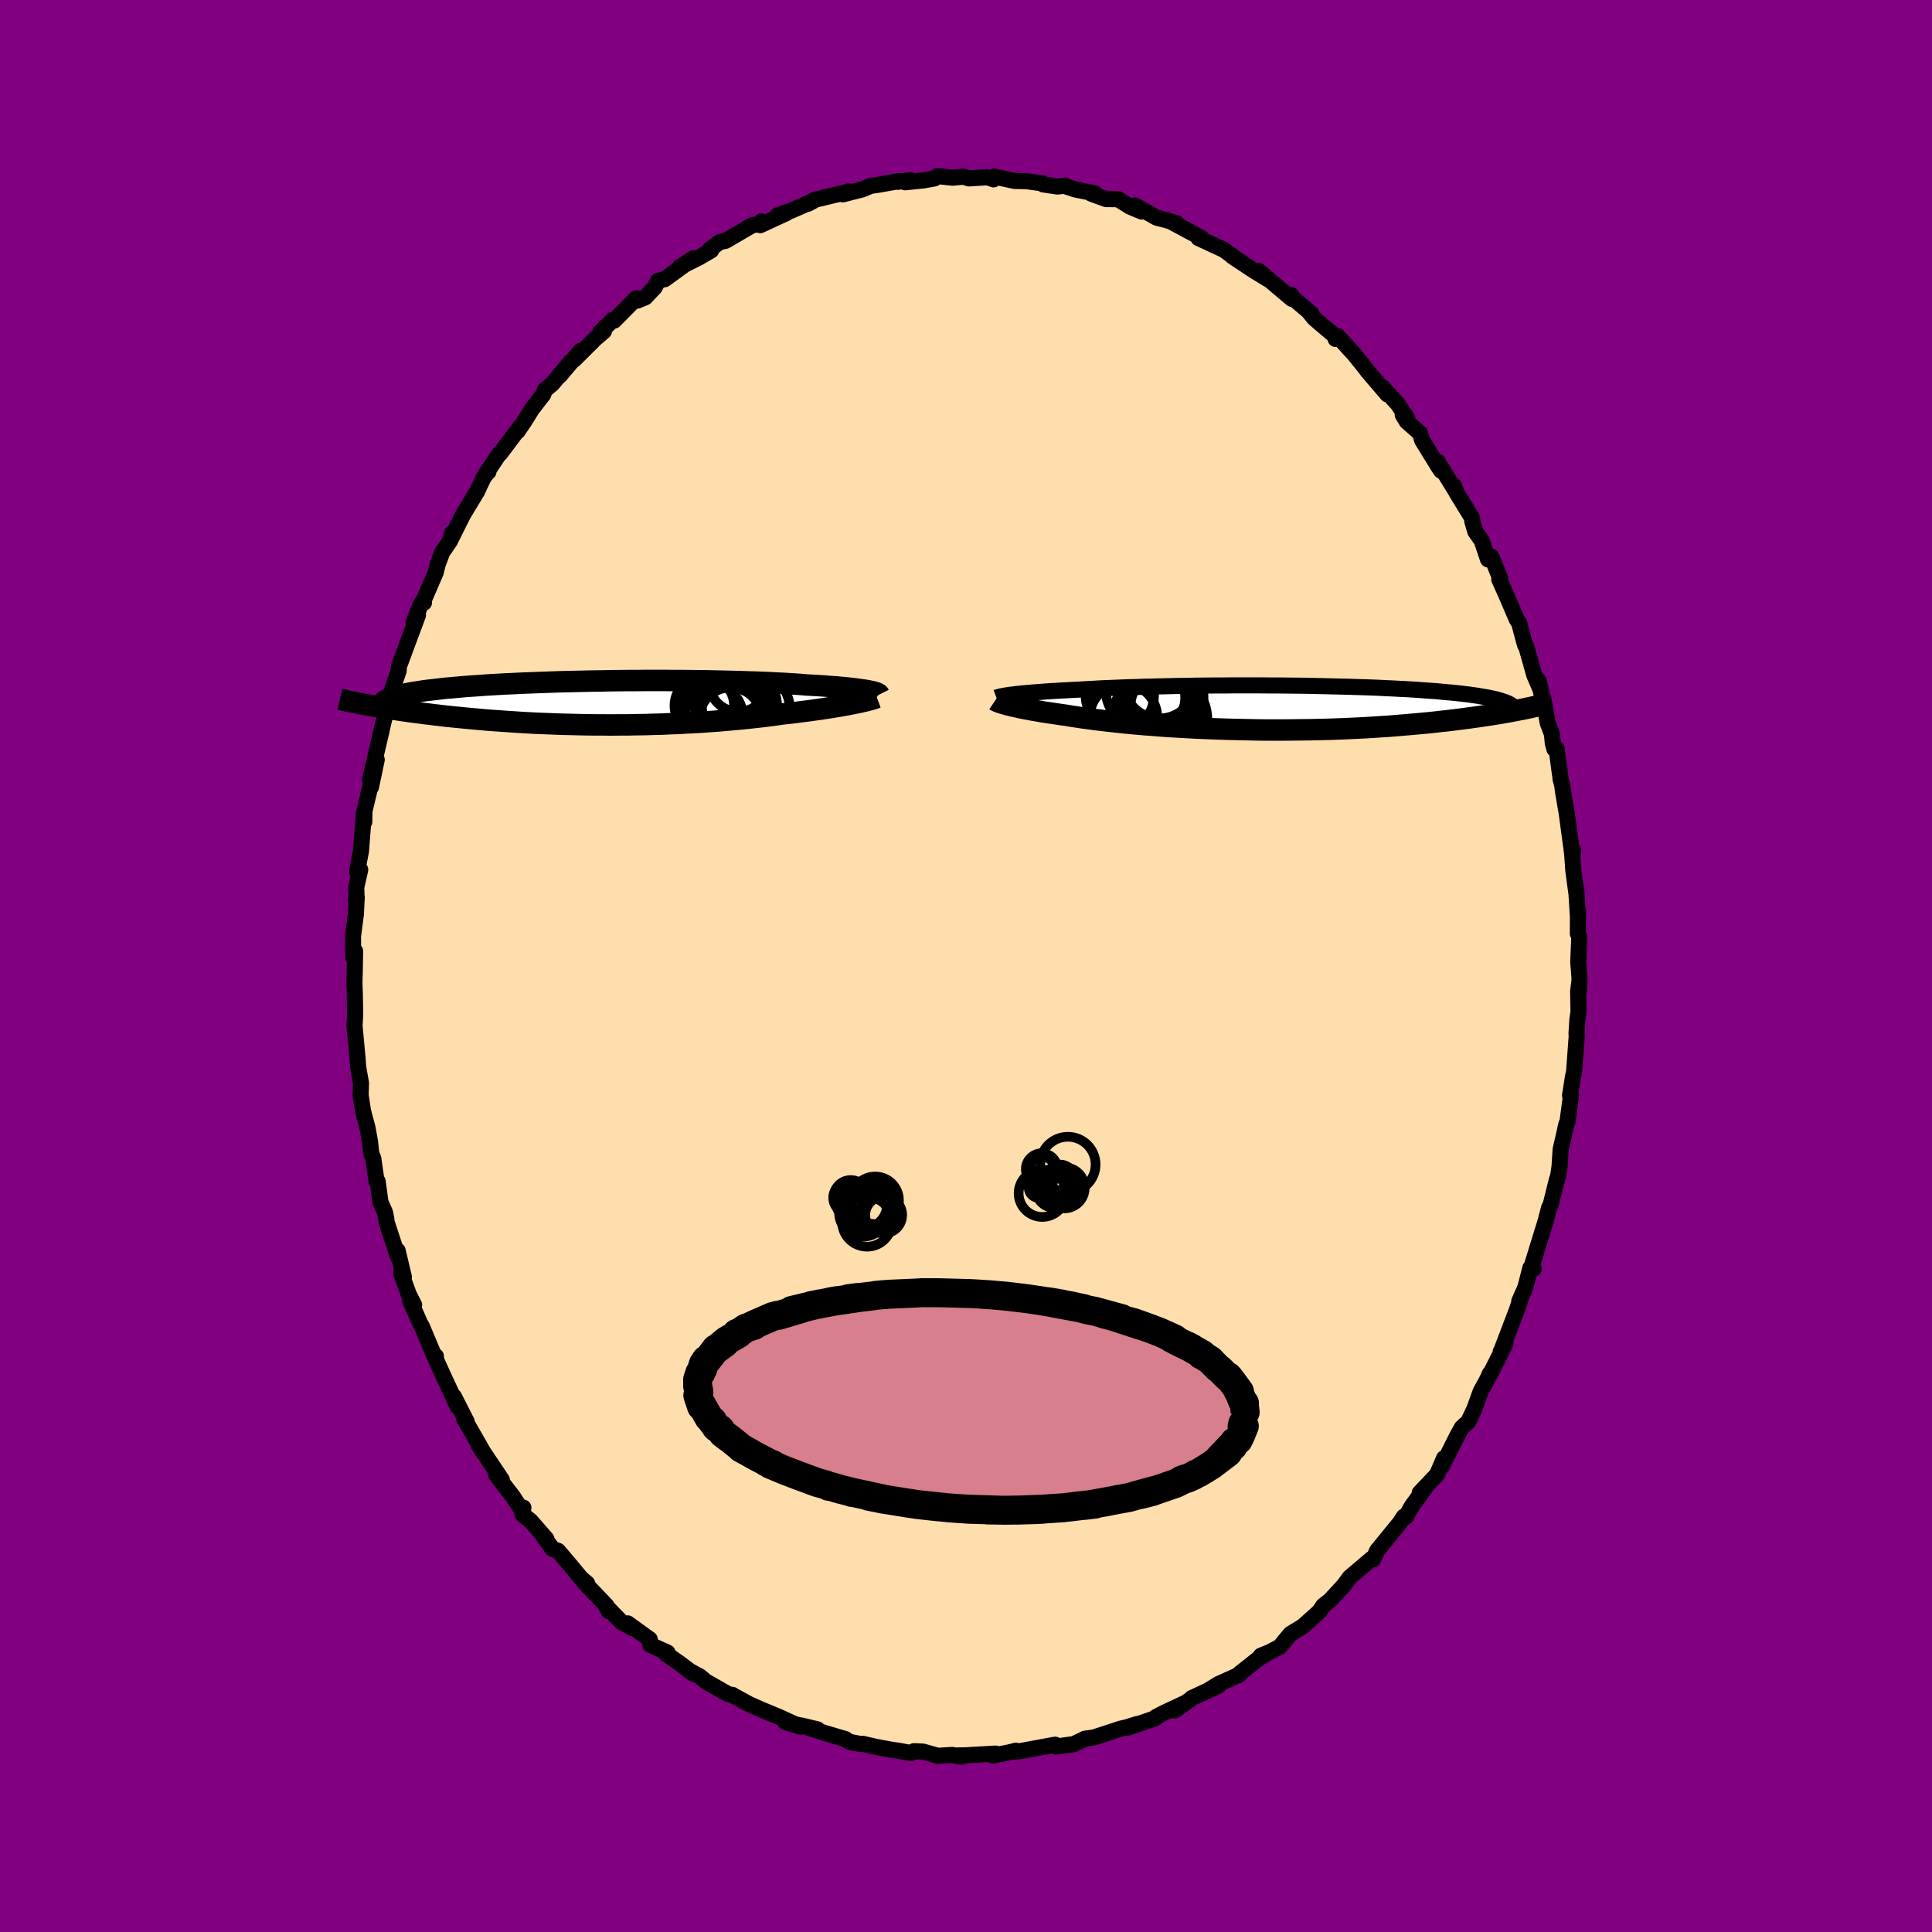 
  <svg viewBox="-100 -100 200 200" xmlns="http://www.w3.org/2000/svg" width="500" height="500" id="face-svg">
    <defs>
      <clipPath id="leftEyeClipPath">
        <polyline points="27.79,-1.27 27.53,-1.31 27.25,-1.35 26.95,-1.39 26.62,-1.44 26.27,-1.48 25.89,-1.52 25.5,-1.56 25.08,-1.6 24.64,-1.64 24.18,-1.67 23.7,-1.71 23.2,-1.75 22.68,-1.78 22.14,-1.81 21.59,-1.84 21.03,-1.89 20.44,-1.93 19.82,-1.97 19.18,-2.01 18.5,-2.04 17.79,-2.08 17.06,-2.11 16.31,-2.14 15.53,-2.16 14.73,-2.19 13.91,-2.21 13.07,-2.23 12.21,-2.25 11.34,-2.27 10.45,-2.28 9.55,-2.29 8.65,-2.3 7.73,-2.3 6.81,-2.31 5.89,-2.31 4.96,-2.31 4.03,-2.3 3.1,-2.3 2.18,-2.29 1.26,-2.28 0.35,-2.26 -0.55,-2.25 -1.45,-2.23 -2.33,-2.21 -3.21,-2.19 -4.06,-2.17 -4.91,-2.14 -5.74,-2.11 -6.55,-2.08 -7.34,-2.05 -8.11,-2.02 -8.86,-1.98 -9.6,-1.95 -10.31,-1.91 -11,-1.87 -11.67,-1.83 -12.31,-1.78 -12.94,-1.74 -13.54,-1.7 -14.12,-1.65 -14.67,-1.6 -15.21,-1.55 -15.72,-1.51 -16.21,-1.46 -16.68,-1.4 -17.13,-1.35 -17.56,-1.3 -17.97,-1.25 -18.36,-1.19 -18.74,-1.13 -19.09,-1.08 -19.42,-1.02 -19.73,-0.96 -20.03,-0.9 -20.31,-0.84 -20.56,-0.78 -20.8,-0.72 -21.02,-0.65 -21.23,-0.59 -24.15,0.18 -23.83,0.24 -23.49,0.3 -23.15,0.36 -22.79,0.42 -22.42,0.48 -22.04,0.54 -21.64,0.61 -21.23,0.67 -20.81,0.73 -20.37,0.8 -19.92,0.86 -19.46,0.93 -18.99,0.99 -18.5,1.05 -17.99,1.12 -17.47,1.18 -16.94,1.25 -16.39,1.31 -15.82,1.38 -15.24,1.44 -14.64,1.5 -14.03,1.56 -13.39,1.62 -12.74,1.68 -12.08,1.74 -11.4,1.8 -10.7,1.85 -9.98,1.9 -9.26,1.95 -8.51,2 -7.75,2.05 -6.98,2.09 -6.2,2.13 -5.4,2.16 -4.59,2.19 -3.78,2.22 -2.95,2.24 -2.11,2.26 -1.26,2.28 -0.41,2.29 0.45,2.29 1.31,2.3 2.18,2.29 3.05,2.29 3.92,2.27 4.8,2.26 5.67,2.23 6.54,2.21 7.4,2.17 8.26,2.14 9.12,2.09 9.96,2.05 10.8,2 11.63,1.94 12.45,1.88 13.25,1.81 14.04,1.74 14.82,1.67 15.58,1.59 16.32,1.51 17.04,1.43 17.75,1.34 18.43,1.25 19.09,1.15 19.71,1.09 20.31,1.02 20.89,0.94 21.46,0.87 22.01,0.8 22.55,0.72 23.07,0.65 23.58,0.57 24.06,0.5 24.53,0.42 24.98,0.35 25.41,0.27 25.81,0.2 26.2,0.12 26.56,0.05" />
      </clipPath>
      <clipPath id="rightEyeClipPath">
        <polyline points="-26.4,-1.37 -26.11,-1.41 -25.8,-1.44 -25.47,-1.48 -25.11,-1.51 -24.73,-1.54 -24.33,-1.58 -23.91,-1.61 -23.47,-1.64 -23.01,-1.68 -22.53,-1.71 -22.02,-1.74 -21.5,-1.77 -20.96,-1.8 -20.4,-1.83 -19.82,-1.86 -19.25,-1.89 -18.64,-1.93 -18.01,-1.96 -17.35,-2 -16.65,-2.03 -15.93,-2.06 -15.17,-2.09 -14.4,-2.12 -13.59,-2.14 -12.77,-2.17 -11.92,-2.19 -11.06,-2.21 -10.17,-2.23 -9.27,-2.25 -8.36,-2.26 -7.44,-2.28 -6.5,-2.29 -5.56,-2.3 -4.61,-2.3 -3.66,-2.31 -2.7,-2.31 -1.75,-2.31 -0.79,-2.31 0.16,-2.3 1.1,-2.3 2.04,-2.29 2.97,-2.28 3.89,-2.27 4.79,-2.25 5.69,-2.23 6.56,-2.21 7.43,-2.19 8.27,-2.17 9.1,-2.14 9.91,-2.12 10.7,-2.09 11.47,-2.06 12.22,-2.02 12.94,-1.99 13.64,-1.95 14.32,-1.92 14.98,-1.88 15.61,-1.84 16.23,-1.79 16.81,-1.75 17.38,-1.71 17.92,-1.66 18.44,-1.61 18.94,-1.57 19.42,-1.52 19.88,-1.47 20.32,-1.42 20.74,-1.37 21.14,-1.31 21.52,-1.26 21.89,-1.2 22.23,-1.14 22.55,-1.09 22.86,-1.03 23.15,-0.97 23.42,-0.91 23.67,-0.85 23.9,-0.78 24.12,-0.72 25.22,0.37 24.84,0.44 24.44,0.51 24.03,0.58 23.61,0.65 23.17,0.72 22.72,0.79 22.25,0.86 21.77,0.93 21.27,1 20.76,1.07 20.23,1.14 19.69,1.21 19.13,1.28 18.56,1.35 17.97,1.41 17.36,1.48 16.73,1.55 16.09,1.61 15.43,1.67 14.75,1.73 14.06,1.79 13.34,1.85 12.61,1.91 11.85,1.96 11.09,2.01 10.3,2.06 9.5,2.1 8.68,2.14 7.85,2.18 7,2.21 6.14,2.24 5.26,2.26 4.38,2.28 3.48,2.29 2.58,2.3 1.67,2.31 0.75,2.31 -0.17,2.31 -1.1,2.3 -2.03,2.28 -2.96,2.26 -3.89,2.24 -4.82,2.21 -5.74,2.18 -6.66,2.14 -7.57,2.1 -8.47,2.05 -9.36,2 -10.23,1.95 -11.1,1.89 -11.94,1.82 -12.77,1.76 -13.58,1.69 -14.37,1.62 -15.14,1.54 -15.89,1.46 -16.61,1.38 -17.3,1.3 -17.97,1.22 -18.61,1.13 -19.22,1.05 -19.8,0.96 -20.35,0.88 -20.86,0.79 -21.39,0.72 -21.91,0.64 -22.4,0.57 -22.88,0.5 -23.33,0.43 -23.77,0.35 -24.19,0.28 -24.58,0.21 -24.96,0.14 -25.32,0.07 -25.66,0 -25.97,-0.07 -26.27,-0.13 -26.54,-0.2 -26.8,-0.26" />
      </clipPath>
      <filter id="fuzzy">
        <feTurbulence id="turbulence" baseFrequency="0.05" numOctaves="3" type="noise" result="noise" />
        <feDisplacementMap in="SourceGraphic" in2="noise" scale="2" />
      </filter>
      <linearGradient id="rainbowGradient" x1="0%" y1="0%" x2="100%" y2="0%">
        <stop offset="0%" style="stop-color: rgb(145, 85, 61); stop-opacity: 1" />
        <stop offset="50%" style="stop-color: rgb(192, 192, 192); stop-opacity: 1" />
        <stop offset="100%" style="stop-color: rgb(50, 205, 50); stop-opacity: 1" />
      </linearGradient>
    </defs>
    <rect x="-100" y="-100" width="100%" height="100%" fill="rgb(128, 0, 128)" />
    <polyline id="faceContour" points="63.51,1.23 63.46,2.54 63.46,1.86 63.37,2.65 63.41,4.73 63.29,5.55 63.2,6.98 63.22,7.26 62.95,10.96 62.83,11.48 62.53,13.4 62.64,13.32 62.27,16.11 62.14,16.39 61.87,17.64 61.56,18.97 61.44,20.78 61.3,21.73 61.16,22.15 60.51,24.77 60.37,25 60,26.41 59.53,27.95 59.78,27.13 58.43,31.5 58.77,31.34 58.42,31.26 57.91,33.26 57.27,34.71 57.42,34.45 57,35.67 55.45,39.74 55.35,39.93 55.83,39.14 54.25,42.28 54.22,42.21 53.97,42.78 53.28,44.04 52.63,45.84 52,47.17 51.33,47.78 50.81,48.72 49.27,51.79 49.29,51.58 49.49,50.95 48.76,52.65 46.97,54.54 47.56,53.98 46.15,55.92 45.52,57.04 45.33,57 44.92,57.63 42.56,60.52 42.17,61.42 41.85,61.48 42.01,61.35 39.73,63.28 39.07,64.17 37.67,65.68 37.38,65.91 37,66.2 36.6,66.79 36.61,66.8 34.87,68.36 33.59,69.14 32.49,70.47 31.43,71.03 30.52,71.4 31.22,71.11 30.29,71.69 28.33,73.24 28.3,73.36 26.16,74.32 24.94,75.07 26.13,74.51 23.37,75.78 23.25,75.91 21.63,77.05 22.6,76.33 20.46,77.33 19.64,77.76 19.6,77.87 16.72,78.85 17.72,78.47 16.62,78.81 15.99,78.96 13.23,79.86 12.32,79.99 11.16,80.55 10.35,80.66 9.29,80.81 9.23,80.61 7.32,80.96 5.58,81.28 5.07,81.32 5.17,81.23 4.41,81.42 2.77,81.73 3.07,81.53 -0.07,81.71 -0.8,81.72 -0.5,81.86 -1.4,81.67 -2.92,81.76 -4.47,81.32 -5.38,81.28 -5.72,81.47 -7.11,81.21 -7.56,81.16 -9.34,80.83 -10.68,80.52 -10.91,80.54 -12.09,80.31 -12.49,80.03 -12.69,79.97 -14.58,79.41 -17.01,78.63 -15.36,79.03 -18.73,78.26 -17.14,78.75 -19.41,77.71 -21.27,76.94 -22.32,76.47 -22.4,76.44 -24.16,75.48 -24.16,75.46 -24.62,75.38 -26.95,74.05 -27.54,73.55 -28.74,72.9 -28.19,73.28 -29.65,72.18 -31.08,71.18 -30.9,71.07 -32.69,70.27 -32.74,69.7 -35.02,68.05 -34.55,68.54 -35.68,67.9 -37.28,66.24 -36.99,66.78 -37.2,66.24 -39.52,63.8 -39.22,63.91 -39.84,63.39 -40.98,62.01 -42.23,60.54 -42.81,60.33 -43.85,58.89 -43.43,59.32 -45.08,57.43 -45.91,56.78 -45.82,56.07 -46.04,56.25 -46.89,54.94 -48.65,52.66 -48.05,53.19 -50.46,49.58 -49.88,50.49 -50.44,49.5 -51.95,46.86 -51.69,47.17 -53,44.58 -52.75,45.35 -52.62,45.62 -53.92,42.83 -54.88,40.72 -54.88,40.39 -55.07,40.3 -56.31,37.35 -56.48,37.06 -57.54,34.66 -57.13,35.08 -57.68,34 -58.47,31.83 -58.19,32.19 -58.84,29.46 -58.81,30.08 -59.97,26.54 -60.01,26.18 -60.14,25.52 -60.61,24.46 -60.91,22.29 -61.02,22.28 -61.36,19.91 -61.56,19.42 -61.7,18.16 -61.96,16.74 -62.42,15 -62.67,13.36 -62.63,12.12 -62.81,11.11 -62.93,10.39 -62.99,9.51 -63.19,7.37 -63.3,6.17 -63.23,5.09 -63.27,2.85 -63.31,1.79 -63.27,0.27 -63.24,-1.54 -63.43,-0.92 -63.46,-3.07 -63.16,-5.35 -63.07,-7.14 -63.17,-6.87 -63.08,-6.85 -63.12,-8.15 -62.71,-9.97 -63.04,-9.77 -62.63,-11.91 -62.33,-15.83 -62.29,-14.91 -62.27,-16.05 -61.49,-19.31 -61.6,-18.51 -61,-21.36 -61.69,-19.31 -60.67,-23.64 -60.5,-24.34 -60.57,-24.12 -60.01,-26.47 -59.63,-27.7 -59.38,-28.69 -59.07,-29.57 -58.73,-30.56 -58.71,-30.99 -57.67,-33.8 -56.73,-36.32 -57.19,-35.59 -56.39,-37.55 -56.11,-37.61 -56.19,-37.74 -54.89,-40.75 -54.7,-41.54 -54.23,-42.81 -53.4,-44.03 -53.2,-44.84 -53.29,-44.27 -52.05,-46.75 -50.62,-49.11 -49.96,-50.52 -49.55,-51.08 -49.44,-51.15 -49.76,-50.85 -48.3,-53.04 -48.23,-53.04 -46.16,-55.8 -46.43,-55.34 -45.72,-56.38 -44.94,-57.64 -43.76,-59.17 -43.6,-59.62 -42.82,-60.27 -40.97,-62.51 -42.05,-61.11 -39.88,-63.69 -40.57,-62.76 -38.38,-64.94 -37.48,-65.71 -37.85,-65.62 -36.54,-66.9 -36.42,-66.81 -34.13,-69.13 -34.02,-68.88 -33.2,-69.22 -32.21,-70.27 -31.88,-70.94 -31.18,-71.1 -28.2,-73.27 -29.59,-72.37 -27.61,-73.36 -26.38,-74.08 -26.49,-74.21 -25.49,-74.95 -24.89,-75.07 -22.13,-76.68 -21.32,-76.82 -21.18,-77.08 -21.3,-76.69 -18.57,-77.95 -19.51,-77.71 -18.09,-78.19 -15.82,-79.19 -16.37,-78.9 -15.69,-79.31 -12.53,-80.07 -12.17,-80.19 -12.75,-79.88 -10.71,-80.4 -9.87,-80.76 -9.02,-80.88 -6.96,-81.25 -7.05,-81.18 -5.75,-81.35 -6.3,-81.13 -4.42,-81.32 -3.26,-81.53 -2.95,-81.77 -1.39,-81.6 -0.26,-81.71 0.29,-81.53 2.23,-81.65 2.85,-81.43 2.95,-81.72 5.02,-81.27 6.29,-81.24 7.91,-81.02 7.99,-80.91 9.45,-80.69 10.27,-80.78 10.37,-80.7 11.3,-80.39 13.34,-79.98 12.97,-79.95 14.5,-79.39 15.74,-79.38 16.97,-78.61 18.19,-78.1 17.48,-78.73 19.75,-77.46 20.63,-77.24 21.78,-76.9 21.42,-76.95 24.35,-75.38 24.06,-75.36 26.6,-74.18 26.65,-74.17 27.89,-73.27 27.56,-73.47 28.54,-72.82 29.77,-72 31.31,-71.06 30.32,-71.94 33.73,-69.06 33.67,-69.47 33.85,-69.14 35.78,-67.5 35.57,-67.63 36.06,-67.03 38.21,-65.2 38.26,-64.91 38.49,-65.2 39.43,-64.15 40.14,-63.38 41.32,-61.92 41.58,-61.56 43.63,-59.17 43.12,-59.92 44.72,-58.15 45.66,-56.72 45.21,-57.06 45.63,-56.36 47,-55.16 47.22,-54.42 48.94,-51.63 49.2,-51.25 48.81,-52.23 50.74,-49.09 50.5,-49.73 50.79,-48.98 52.38,-46.39 52.42,-46 52.72,-44.98 53.39,-44.02 54.04,-42.09 54.39,-42.37 55.31,-40.11 55.2,-40.03 55.88,-38.52 57,-35.91 57.26,-35.5 57.79,-33.53 57.88,-33.22 57.98,-33.12 58.83,-30.11 59.52,-28.51 59.27,-29.56 59.69,-27.63 59.77,-27.65 60.23,-25.12 60.65,-24.04 60.75,-23.05 60.91,-22.46 61.14,-22.47 61.56,-19.31 61.73,-18.68 61.79,-18.13 62.19,-15.79 62.77,-11.47 62.86,-11.97 62.72,-12.03 62.87,-9.88 63.18,-7.58 63.17,-7.94 63.33,-5.32 63.35,-5.67 63.34,-3.35 63.49,-3.03 63.38,-0.41 63.51,1.23 63.46,2.54" fill="rgb(255, 222, 173)" stroke="black" stroke-width="1.667" stroke-linejoin="round" filter="url(#fuzzy)" />
    <g transform="translate(31.27 -26.74)">
      <polyline id="rightCountour" points="-26.4,-1.37 -26.11,-1.41 -25.8,-1.44 -25.47,-1.48 -25.11,-1.51 -24.73,-1.54 -24.33,-1.58 -23.91,-1.61 -23.47,-1.64 -23.01,-1.68 -22.53,-1.71 -22.02,-1.74 -21.5,-1.77 -20.96,-1.8 -20.4,-1.83 -19.82,-1.86 -19.25,-1.89 -18.64,-1.93 -18.01,-1.96 -17.35,-2 -16.65,-2.03 -15.93,-2.06 -15.17,-2.09 -14.4,-2.12 -13.59,-2.14 -12.77,-2.17 -11.92,-2.19 -11.06,-2.21 -10.17,-2.23 -9.27,-2.25 -8.36,-2.26 -7.44,-2.28 -6.5,-2.29 -5.56,-2.3 -4.61,-2.3 -3.66,-2.31 -2.7,-2.31 -1.75,-2.31 -0.79,-2.31 0.16,-2.3 1.1,-2.3 2.04,-2.29 2.97,-2.28 3.89,-2.27 4.79,-2.25 5.69,-2.23 6.56,-2.21 7.43,-2.19 8.27,-2.17 9.1,-2.14 9.91,-2.12 10.7,-2.09 11.47,-2.06 12.22,-2.02 12.94,-1.99 13.64,-1.95 14.32,-1.92 14.98,-1.88 15.61,-1.84 16.23,-1.79 16.81,-1.75 17.38,-1.71 17.92,-1.66 18.44,-1.61 18.94,-1.57 19.42,-1.52 19.88,-1.47 20.32,-1.42 20.74,-1.37 21.14,-1.31 21.52,-1.26 21.89,-1.2 22.23,-1.14 22.55,-1.09 22.86,-1.03 23.15,-0.97 23.42,-0.91 23.67,-0.85 23.9,-0.78 24.12,-0.72 25.22,0.37 24.84,0.44 24.44,0.51 24.03,0.58 23.61,0.65 23.17,0.72 22.72,0.79 22.25,0.86 21.77,0.93 21.27,1 20.76,1.07 20.23,1.14 19.69,1.21 19.13,1.28 18.56,1.35 17.97,1.41 17.36,1.48 16.73,1.55 16.09,1.61 15.43,1.67 14.75,1.73 14.06,1.79 13.34,1.85 12.61,1.91 11.85,1.96 11.09,2.01 10.3,2.06 9.5,2.1 8.68,2.14 7.85,2.18 7,2.21 6.14,2.24 5.26,2.26 4.38,2.28 3.48,2.29 2.58,2.3 1.67,2.31 0.75,2.31 -0.17,2.31 -1.1,2.3 -2.03,2.28 -2.96,2.26 -3.89,2.24 -4.82,2.21 -5.74,2.18 -6.66,2.14 -7.57,2.1 -8.47,2.05 -9.36,2 -10.23,1.95 -11.1,1.89 -11.94,1.82 -12.77,1.76 -13.58,1.69 -14.37,1.62 -15.14,1.54 -15.89,1.46 -16.61,1.38 -17.3,1.3 -17.97,1.22 -18.61,1.13 -19.22,1.05 -19.8,0.96 -20.35,0.88 -20.86,0.79 -21.39,0.72 -21.91,0.64 -22.4,0.57 -22.88,0.5 -23.33,0.43 -23.77,0.35 -24.19,0.28 -24.58,0.21 -24.96,0.14 -25.32,0.07 -25.66,0 -25.97,-0.07 -26.27,-0.13 -26.54,-0.2 -26.8,-0.26" fill="white" stroke="white" stroke-width="0" stroke-linejoin="round" filter="url(#fuzzy)" />
    </g>
    <g transform="translate(-38.06 -27.25)">
      <polyline id="leftCountour" points="27.79,-1.27 27.53,-1.31 27.25,-1.35 26.95,-1.39 26.62,-1.44 26.27,-1.48 25.89,-1.52 25.5,-1.56 25.08,-1.6 24.64,-1.64 24.18,-1.67 23.7,-1.71 23.2,-1.75 22.68,-1.78 22.14,-1.81 21.59,-1.84 21.03,-1.89 20.44,-1.93 19.82,-1.97 19.18,-2.01 18.5,-2.04 17.79,-2.08 17.06,-2.11 16.31,-2.14 15.53,-2.16 14.73,-2.19 13.91,-2.21 13.07,-2.23 12.21,-2.25 11.34,-2.27 10.45,-2.28 9.55,-2.29 8.65,-2.3 7.73,-2.3 6.81,-2.31 5.89,-2.31 4.96,-2.31 4.03,-2.3 3.1,-2.3 2.18,-2.29 1.26,-2.28 0.35,-2.26 -0.55,-2.25 -1.45,-2.23 -2.33,-2.21 -3.21,-2.19 -4.06,-2.17 -4.91,-2.14 -5.74,-2.11 -6.55,-2.08 -7.34,-2.05 -8.11,-2.02 -8.86,-1.98 -9.6,-1.95 -10.31,-1.91 -11,-1.87 -11.67,-1.83 -12.31,-1.78 -12.94,-1.74 -13.54,-1.7 -14.12,-1.65 -14.67,-1.6 -15.21,-1.55 -15.72,-1.51 -16.21,-1.46 -16.68,-1.4 -17.13,-1.35 -17.56,-1.3 -17.97,-1.25 -18.36,-1.19 -18.74,-1.13 -19.09,-1.08 -19.42,-1.02 -19.73,-0.96 -20.03,-0.9 -20.31,-0.84 -20.56,-0.78 -20.8,-0.72 -21.02,-0.65 -21.23,-0.59 -24.15,0.18 -23.83,0.24 -23.49,0.3 -23.15,0.36 -22.79,0.42 -22.42,0.48 -22.04,0.54 -21.64,0.61 -21.23,0.67 -20.81,0.73 -20.37,0.8 -19.92,0.86 -19.46,0.93 -18.99,0.99 -18.5,1.05 -17.99,1.12 -17.47,1.18 -16.94,1.25 -16.39,1.31 -15.82,1.38 -15.24,1.44 -14.64,1.5 -14.03,1.56 -13.39,1.62 -12.74,1.68 -12.08,1.74 -11.4,1.8 -10.7,1.85 -9.98,1.9 -9.26,1.95 -8.51,2 -7.75,2.05 -6.98,2.09 -6.2,2.13 -5.4,2.16 -4.59,2.19 -3.78,2.22 -2.95,2.24 -2.11,2.26 -1.26,2.28 -0.41,2.29 0.45,2.29 1.31,2.3 2.18,2.29 3.05,2.29 3.92,2.27 4.8,2.26 5.67,2.23 6.54,2.21 7.4,2.17 8.26,2.14 9.12,2.09 9.96,2.05 10.8,2 11.63,1.94 12.45,1.88 13.25,1.81 14.04,1.74 14.82,1.67 15.58,1.59 16.32,1.51 17.04,1.43 17.75,1.34 18.43,1.25 19.09,1.15 19.71,1.09 20.31,1.02 20.89,0.94 21.46,0.87 22.01,0.8 22.55,0.72 23.07,0.65 23.58,0.57 24.06,0.5 24.53,0.42 24.98,0.35 25.41,0.27 25.81,0.2 26.2,0.12 26.56,0.05" fill="white" stroke="white" stroke-width="0" stroke-linejoin="round" filter="url(#fuzzy)" />
    </g>
    <g transform="translate(31.27 -26.74)">
      <polyline id="rightUpper" points="-28.12,-1.04 -28.04,-1.07 -27.94,-1.1 -27.82,-1.13 -27.68,-1.17 -27.52,-1.2 -27.34,-1.23 -27.14,-1.27 -26.92,-1.3 -26.67,-1.34 -26.4,-1.37 -26.11,-1.41 -25.8,-1.44 -25.47,-1.48 -25.11,-1.51 -24.73,-1.54 -24.33,-1.58 -23.91,-1.61 -23.47,-1.64 -23.01,-1.68 -22.53,-1.71 -22.02,-1.74 -21.5,-1.77 -20.96,-1.8 -20.4,-1.83 -19.82,-1.86 -19.25,-1.89 -18.64,-1.93 -18.01,-1.96 -17.35,-2 -16.65,-2.03 -15.93,-2.06 -15.17,-2.09 -14.4,-2.12 -13.59,-2.14 -12.77,-2.17 -11.92,-2.19 -11.06,-2.21 -10.17,-2.23 -9.27,-2.25 -8.36,-2.26 -7.44,-2.28 -6.5,-2.29 -5.56,-2.3 -4.61,-2.3 -3.66,-2.31 -2.7,-2.31 -1.75,-2.31 -0.79,-2.31 0.16,-2.3 1.1,-2.3 2.04,-2.29 2.97,-2.28 3.89,-2.27 4.79,-2.25 5.69,-2.23 6.56,-2.21 7.43,-2.19 8.27,-2.17 9.1,-2.14 9.91,-2.12 10.7,-2.09 11.47,-2.06 12.22,-2.02 12.94,-1.99 13.64,-1.95 14.32,-1.92 14.98,-1.88 15.61,-1.84 16.23,-1.79 16.81,-1.75 17.38,-1.71 17.92,-1.66 18.44,-1.61 18.94,-1.57 19.42,-1.52 19.88,-1.47 20.32,-1.42 20.74,-1.37 21.14,-1.31 21.52,-1.26 21.89,-1.2 22.23,-1.14 22.55,-1.09 22.86,-1.03 23.15,-0.97 23.42,-0.91 23.67,-0.85 23.9,-0.78 24.12,-0.72 24.32,-0.65 24.51,-0.59 24.68,-0.52 24.83,-0.46 24.97,-0.39 25.09,-0.32 25.2,-0.25 25.3,-0.18 25.38,-0.11 25.45,-0.04" fill="none" stroke="black" stroke-width="1.667" stroke-linejoin="round" filter="url(#fuzzy)" />
      <polyline id="rightLower" points="-28.24,-0.76 -28.18,-0.72 -28.1,-0.68 -28.01,-0.64 -27.89,-0.59 -27.76,-0.54 -27.61,-0.49 -27.44,-0.44 -27.24,-0.38 -27.03,-0.32 -26.8,-0.26 -26.54,-0.2 -26.27,-0.13 -25.97,-0.07 -25.66,0 -25.32,0.07 -24.96,0.14 -24.58,0.21 -24.19,0.28 -23.77,0.35 -23.33,0.43 -22.88,0.5 -22.4,0.57 -21.91,0.64 -21.39,0.72 -20.86,0.79 -20.35,0.88 -19.8,0.96 -19.22,1.05 -18.61,1.13 -17.97,1.22 -17.3,1.3 -16.61,1.38 -15.89,1.46 -15.14,1.54 -14.37,1.62 -13.58,1.69 -12.77,1.76 -11.94,1.82 -11.1,1.89 -10.23,1.95 -9.36,2 -8.47,2.05 -7.57,2.1 -6.66,2.14 -5.74,2.18 -4.82,2.21 -3.89,2.24 -2.96,2.26 -2.03,2.28 -1.1,2.3 -0.17,2.31 0.75,2.31 1.67,2.31 2.58,2.3 3.48,2.29 4.38,2.28 5.26,2.26 6.14,2.24 7,2.21 7.85,2.18 8.68,2.14 9.5,2.1 10.3,2.06 11.09,2.01 11.85,1.96 12.61,1.91 13.34,1.85 14.06,1.79 14.75,1.73 15.43,1.67 16.09,1.61 16.73,1.55 17.36,1.48 17.97,1.41 18.56,1.35 19.13,1.28 19.69,1.21 20.23,1.14 20.76,1.07 21.27,1 21.77,0.93 22.25,0.86 22.72,0.79 23.17,0.72 23.61,0.65 24.03,0.58 24.44,0.51 24.84,0.44 25.22,0.37 25.59,0.3 25.94,0.23 26.28,0.17 26.61,0.1 26.93,0.03 27.23,-0.03 27.52,-0.1 27.81,-0.16 28.07,-0.22 28.33,-0.28" fill="none" stroke="black" stroke-width="2.222" stroke-linejoin="round" filter="url(#fuzzy)" />
      <circle r="4.122" cx="-11.894" cy="0.777" stroke="black" fill="none" stroke-width="1.0" filter="url(#fuzzy)" clip-path="url(#rightEyeClipPath)" /><circle r="3.704" cx="-11.229" cy="-2.593" stroke="black" fill="none" stroke-width="1.0" filter="url(#fuzzy)" clip-path="url(#rightEyeClipPath)" /><circle r="3.322" cx="-11.899" cy="-1.028" stroke="black" fill="none" stroke-width="1.0" filter="url(#fuzzy)" clip-path="url(#rightEyeClipPath)" /><circle r="3.54" cx="-15.349" cy="-1.238" stroke="black" fill="none" stroke-width="1.0" filter="url(#fuzzy)" clip-path="url(#rightEyeClipPath)" /><circle r="3.498" cx="-14.969" cy="1.002" stroke="black" fill="none" stroke-width="1.0" filter="url(#fuzzy)" clip-path="url(#rightEyeClipPath)" /><circle r="4.698" cx="-12.144" cy="-2.053" stroke="black" fill="none" stroke-width="1.0" filter="url(#fuzzy)" clip-path="url(#rightEyeClipPath)" /><circle r="4.384" cx="-11.064" cy="-1.093" stroke="black" fill="none" stroke-width="1.0" filter="url(#fuzzy)" clip-path="url(#rightEyeClipPath)" /><circle r="3.068" cx="-11.154" cy="-0.278" stroke="black" fill="none" stroke-width="1.0" filter="url(#fuzzy)" clip-path="url(#rightEyeClipPath)" /><circle r="4.606" cx="-10.894" cy="1.167" stroke="black" fill="none" stroke-width="1.0" filter="url(#fuzzy)" clip-path="url(#rightEyeClipPath)" /><circle r="3.658" cx="-11.059" cy="-0.558" stroke="black" fill="none" stroke-width="1.0" filter="url(#fuzzy)" clip-path="url(#rightEyeClipPath)" />
      </g>
    <g transform="translate(-38.06 -27.25)">
      <polyline id="leftUpper" points="29.07,-0.84 29.05,-0.88 29,-0.92 28.94,-0.96 28.84,-1.01 28.73,-1.05 28.59,-1.09 28.43,-1.14 28.24,-1.18 28.03,-1.22 27.79,-1.27 27.53,-1.31 27.25,-1.35 26.95,-1.39 26.62,-1.44 26.27,-1.48 25.89,-1.52 25.5,-1.56 25.08,-1.6 24.64,-1.64 24.18,-1.67 23.7,-1.71 23.2,-1.75 22.68,-1.78 22.14,-1.81 21.59,-1.84 21.03,-1.89 20.44,-1.93 19.82,-1.97 19.18,-2.01 18.5,-2.04 17.79,-2.08 17.06,-2.11 16.31,-2.14 15.53,-2.16 14.73,-2.19 13.91,-2.21 13.07,-2.23 12.21,-2.25 11.34,-2.27 10.45,-2.28 9.55,-2.29 8.65,-2.3 7.73,-2.3 6.81,-2.31 5.89,-2.31 4.96,-2.31 4.03,-2.3 3.1,-2.3 2.18,-2.29 1.26,-2.28 0.35,-2.26 -0.55,-2.25 -1.45,-2.23 -2.33,-2.21 -3.21,-2.19 -4.06,-2.17 -4.91,-2.14 -5.74,-2.11 -6.55,-2.08 -7.34,-2.05 -8.11,-2.02 -8.86,-1.98 -9.6,-1.95 -10.31,-1.91 -11,-1.87 -11.67,-1.83 -12.31,-1.78 -12.94,-1.74 -13.54,-1.7 -14.12,-1.65 -14.67,-1.6 -15.21,-1.55 -15.72,-1.51 -16.21,-1.46 -16.68,-1.4 -17.13,-1.35 -17.56,-1.3 -17.97,-1.25 -18.36,-1.19 -18.74,-1.13 -19.09,-1.08 -19.42,-1.02 -19.73,-0.96 -20.03,-0.9 -20.31,-0.84 -20.56,-0.78 -20.8,-0.72 -21.02,-0.65 -21.23,-0.59 -21.42,-0.52 -21.58,-0.46 -21.74,-0.39 -21.87,-0.32 -21.99,-0.26 -22.1,-0.19 -22.19,-0.12 -22.26,-0.05 -22.32,0.02 -22.37,0.09" fill="none" stroke="black" stroke-width="2.222" stroke-linejoin="round" filter="url(#fuzzy)" />
      <polyline id="leftLower" points="28.84,-0.54 28.73,-0.5 28.6,-0.45 28.44,-0.4 28.24,-0.34 28.03,-0.29 27.78,-0.22 27.52,-0.16 27.22,-0.09 26.9,-0.02 26.56,0.05 26.2,0.12 25.81,0.2 25.41,0.27 24.98,0.35 24.53,0.42 24.06,0.5 23.58,0.57 23.07,0.65 22.55,0.72 22.01,0.8 21.46,0.87 20.89,0.94 20.31,1.02 19.71,1.09 19.09,1.15 18.43,1.25 17.75,1.34 17.04,1.43 16.32,1.51 15.58,1.59 14.82,1.67 14.04,1.74 13.25,1.81 12.45,1.88 11.63,1.94 10.8,2 9.96,2.05 9.12,2.09 8.26,2.14 7.4,2.17 6.54,2.21 5.67,2.23 4.8,2.26 3.92,2.27 3.05,2.29 2.18,2.29 1.31,2.3 0.45,2.29 -0.41,2.29 -1.26,2.28 -2.11,2.26 -2.95,2.24 -3.78,2.22 -4.59,2.19 -5.4,2.16 -6.2,2.13 -6.98,2.09 -7.75,2.05 -8.51,2 -9.26,1.95 -9.98,1.9 -10.7,1.85 -11.4,1.8 -12.08,1.74 -12.74,1.68 -13.39,1.62 -14.03,1.56 -14.64,1.5 -15.24,1.44 -15.82,1.38 -16.39,1.31 -16.94,1.25 -17.47,1.18 -17.99,1.12 -18.5,1.05 -18.99,0.99 -19.46,0.93 -19.92,0.86 -20.37,0.8 -20.81,0.73 -21.23,0.67 -21.64,0.61 -22.04,0.54 -22.42,0.48 -22.79,0.42 -23.15,0.36 -23.49,0.3 -23.83,0.24 -24.15,0.18 -24.46,0.12 -24.76,0.06 -25.04,0.01 -25.32,-0.05 -25.58,-0.1 -25.84,-0.16 -26.08,-0.21 -26.32,-0.26 -26.54,-0.31 -26.75,-0.36" fill="none" stroke="black" stroke-width="2.222" stroke-linejoin="round" filter="url(#fuzzy)" />
      <circle r="4.384" cx="13.161" cy="-0.095" stroke="black" fill="none" stroke-width="1.0" filter="url(#fuzzy)" clip-path="url(#leftEyeClipPath)" /><circle r="3.8" cx="14.016" cy="1.895" stroke="black" fill="none" stroke-width="1.0" filter="url(#fuzzy)" clip-path="url(#leftEyeClipPath)" /><circle r="3.084" cx="10.966" cy="0.305" stroke="black" fill="none" stroke-width="1.0" filter="url(#fuzzy)" clip-path="url(#leftEyeClipPath)" /><circle r="3.38" cx="11.581" cy="1.42" stroke="black" fill="none" stroke-width="1.0" filter="url(#fuzzy)" clip-path="url(#leftEyeClipPath)" /><circle r="3.038" cx="14.506" cy="-2.11" stroke="black" fill="none" stroke-width="1.0" filter="url(#fuzzy)" clip-path="url(#leftEyeClipPath)" /><circle r="4.434" cx="12.921" cy="0.215" stroke="black" fill="none" stroke-width="1.0" filter="url(#fuzzy)" clip-path="url(#leftEyeClipPath)" /><circle r="4.712" cx="13.646" cy="1.8" stroke="black" fill="none" stroke-width="1.0" filter="url(#fuzzy)" clip-path="url(#leftEyeClipPath)" /><circle r="3.894" cx="14.611" cy="0.325" stroke="black" fill="none" stroke-width="1.0" filter="url(#fuzzy)" clip-path="url(#leftEyeClipPath)" /><circle r="3.222" cx="13.671" cy="1.64" stroke="black" fill="none" stroke-width="1.0" filter="url(#fuzzy)" clip-path="url(#leftEyeClipPath)" /><circle r="4.924" cx="14.946" cy="0.97" stroke="black" fill="none" stroke-width="1.0" filter="url(#fuzzy)" clip-path="url(#leftEyeClipPath)" />
    </g>
    <g id="hairs">
      
    </g>
    
        <g id="pointNose">
          <g id="rightNose"><circle r="2.87" cx="10.546" cy="20.548" stroke="black" fill="none" stroke-width="1.0" filter="url(#fuzzy)" /><circle r="1.976" cx="9.198" cy="23.076" stroke="black" fill="none" stroke-width="1.0" filter="url(#fuzzy)" /><circle r="2.446" cx="7.894" cy="23.532" stroke="black" fill="none" stroke-width="1.0" filter="url(#fuzzy)" /><circle r="2.128" cx="10.162" cy="22.968" stroke="black" fill="none" stroke-width="1.0" filter="url(#fuzzy)" /><circle r="1.346" cx="7.982" cy="20.84" stroke="black" fill="none" stroke-width="1.0" filter="url(#fuzzy)" /><circle r="1.414" cx="10.33" cy="22.876" stroke="black" fill="none" stroke-width="1.0" filter="url(#fuzzy)" /><circle r="1.048" cx="7.542" cy="22.96" stroke="black" fill="none" stroke-width="1.0" filter="url(#fuzzy)" /><circle r="1.522" cx="7.806" cy="21.268" stroke="black" fill="none" stroke-width="1.0" filter="url(#fuzzy)" /><circle r="1.466" cx="9.754" cy="22.028" stroke="black" fill="none" stroke-width="1.0" filter="url(#fuzzy)" /><circle r="1.634" cx="7.83" cy="21.024" stroke="black" fill="none" stroke-width="1.0" filter="url(#fuzzy)" /></g>
          <g id="leftNose"><circle r="1.912" cx="-8.52" cy="25.776" stroke="black" fill="none" stroke-width="1.0" filter="url(#fuzzy)" /><circle r="2.32" cx="-10.236" cy="25.076" stroke="black" fill="none" stroke-width="1.0" filter="url(#fuzzy)" /><circle r="1.746" cx="-11.932" cy="23.904" stroke="black" fill="none" stroke-width="1.0" filter="url(#fuzzy)" /><circle r="1.606" cx="-12.14" cy="23.996" stroke="black" fill="none" stroke-width="1.0" filter="url(#fuzzy)" /><circle r="1.464" cx="-11.98" cy="24.572" stroke="black" fill="none" stroke-width="1.0" filter="url(#fuzzy)" /><circle r="2.29" cx="-10.476" cy="24.78" stroke="black" fill="none" stroke-width="1.0" filter="url(#fuzzy)" /><circle r="2.478" cx="-10.66" cy="25.54" stroke="black" fill="none" stroke-width="1.0" filter="url(#fuzzy)" /><circle r="2.272" cx="-9.556" cy="24.964" stroke="black" fill="none" stroke-width="1.0" filter="url(#fuzzy)" /><circle r="2.58" cx="-10.244" cy="26.476" stroke="black" fill="none" stroke-width="1.0" filter="url(#fuzzy)" /><circle r="2.464" cx="-9.404" cy="24.256" stroke="black" fill="none" stroke-width="1.0" filter="url(#fuzzy)" /></g>
        </g>
      
    <g id="mouth">
      <polyline points="28.91,47.12 28.63,47.56 28.58,47.69 28.65,47.37 28.81,47.62 28.5,48.39 28.45,48.52 28.18,49.07 27.77,49.27 27.64,49.72 27.6,49.51 26.24,50.93 27.11,50.37 26.84,50.58 25.57,51.54 25.44,51.65 24.41,52.28 24.1,52.47 23.7,52.64 23.58,52.74 23.03,52.99 22.3,53.23 22.67,53.09 21.69,53.57 19.85,54.2 19.27,54.41 18.04,54.72 19.49,54.29 18.1,54.67 18.07,54.68 16.83,55.03 15.7,55.23 14.29,55.51 14.95,55.38 12.63,55.8 13.38,55.7 12.23,55.84 12.37,55.81 10.1,56.08 8.29,56.2 7.87,56.24 6.91,56.28 5.21,56.33 7.66,56.24 6.26,56.3 4.08,56.34 2.23,56.31 3.54,56.33 0.19,56.23 0.36,56.24 -1.25,56.13 -0.83,56.16 -1.79,56.09 -3.49,55.92 -5.11,55.74 -5.14,55.73 -6.39,55.54 -5.41,55.69 -6.21,55.57 -8.58,55.19 -10.12,54.88 -8.73,55.14 -11.91,54.45 -11.86,54.49 -11.69,54.5 -13.01,54.17 -13.97,53.89 -14.23,53.86 -14.49,53.72 -15.03,53.57 -15.4,53.47 -17.54,52.68 -18.2,52.42 -18.72,52.23 -20.26,51.58 -19.96,51.67 -19.95,51.65 -20.65,51.36 -20.6,51.35 -21.74,50.76 -23.18,49.94 -22.29,50.44 -23.27,49.91 -23.37,49.8 -24.27,49.07 -24.73,48.73 -25.18,48.39 -25.45,47.95 -25.88,47.71 -25.79,47.8 -26.54,46.8 -26.21,47.12 -26.61,46.76 -27.38,45.4 -27.24,45.72 -27.38,45.59 -27.76,44.45 -27.65,44.21 -27.67,44.31 -27.67,43.96 -27.78,43.49 -27.78,42.8 -27.56,42.13 -27.24,41.69 -27.3,41.56 -27.43,42.09 -27.19,41.21 -26.91,40.78 -26.88,40.87 -26.83,40.86 -25.88,39.62 -25.89,39.71 -24.95,39.02 -25.87,39.68 -24.82,38.8 -23.56,38.07 -23.75,38.04 -23.33,37.86 -22.82,37.5 -21.89,37.18 -22.18,37.24 -21.63,36.99 -20.04,36.3 -19.54,36.16 -19.36,36.16 -19.33,36.15 -16.96,35.44 -18.04,35.66 -17.51,35.53 -15.17,34.98 -15.1,34.97 -16.08,35.17 -13.33,34.64 -14.04,34.76 -10.91,34.3 -11.28,34.32 -12.23,34.45 -9.53,34.14 -9.4,34.1 -8.52,34.02 -7.63,33.96 -7.54,33.96 -5.28,33.86 -4.56,33.82 -3.54,33.82 -4.01,33.83 -3.19,33.82 -2.49,33.83 0.43,33.91 1.17,33.95 2.36,34.03 2.65,34.05 2.31,34.02 4.26,34.19 4.49,34.22 5.33,34.32 6.16,34.42 7.61,34.63 10,35.01 8.67,34.78 8.25,34.73 12.2,35.47 10.35,35.09 11.01,35.21 12.66,35.61 13.37,35.75 16.14,36.51 14.26,36.02 15.14,36.24 18.12,37.22 16.76,36.76 17.43,36.94 19.01,37.51 19.96,37.87 20,37.88 21.61,38.61 21.26,38.52 22.17,38.99 23.41,39.59 22.88,39.31 24.48,40.22 24.35,40.14 24.33,40.24 24.58,40.36 25.28,40.8 25.99,41.54 26.29,41.77 27.07,42.55 27.29,42.68 27.1,42.47 27.48,42.93 28.31,44.06 28.15,43.96 28.35,44.31 28.35,44.33 28.62,45.02 28.83,45.27 28.8,45.28 28.9,46.19 28.72,46.09" fill="rgb(215,127,140)" stroke="black" stroke-width="3" stroke-linejoin="round" filter="url(#fuzzy)" />
    </g>
  </svg>
  